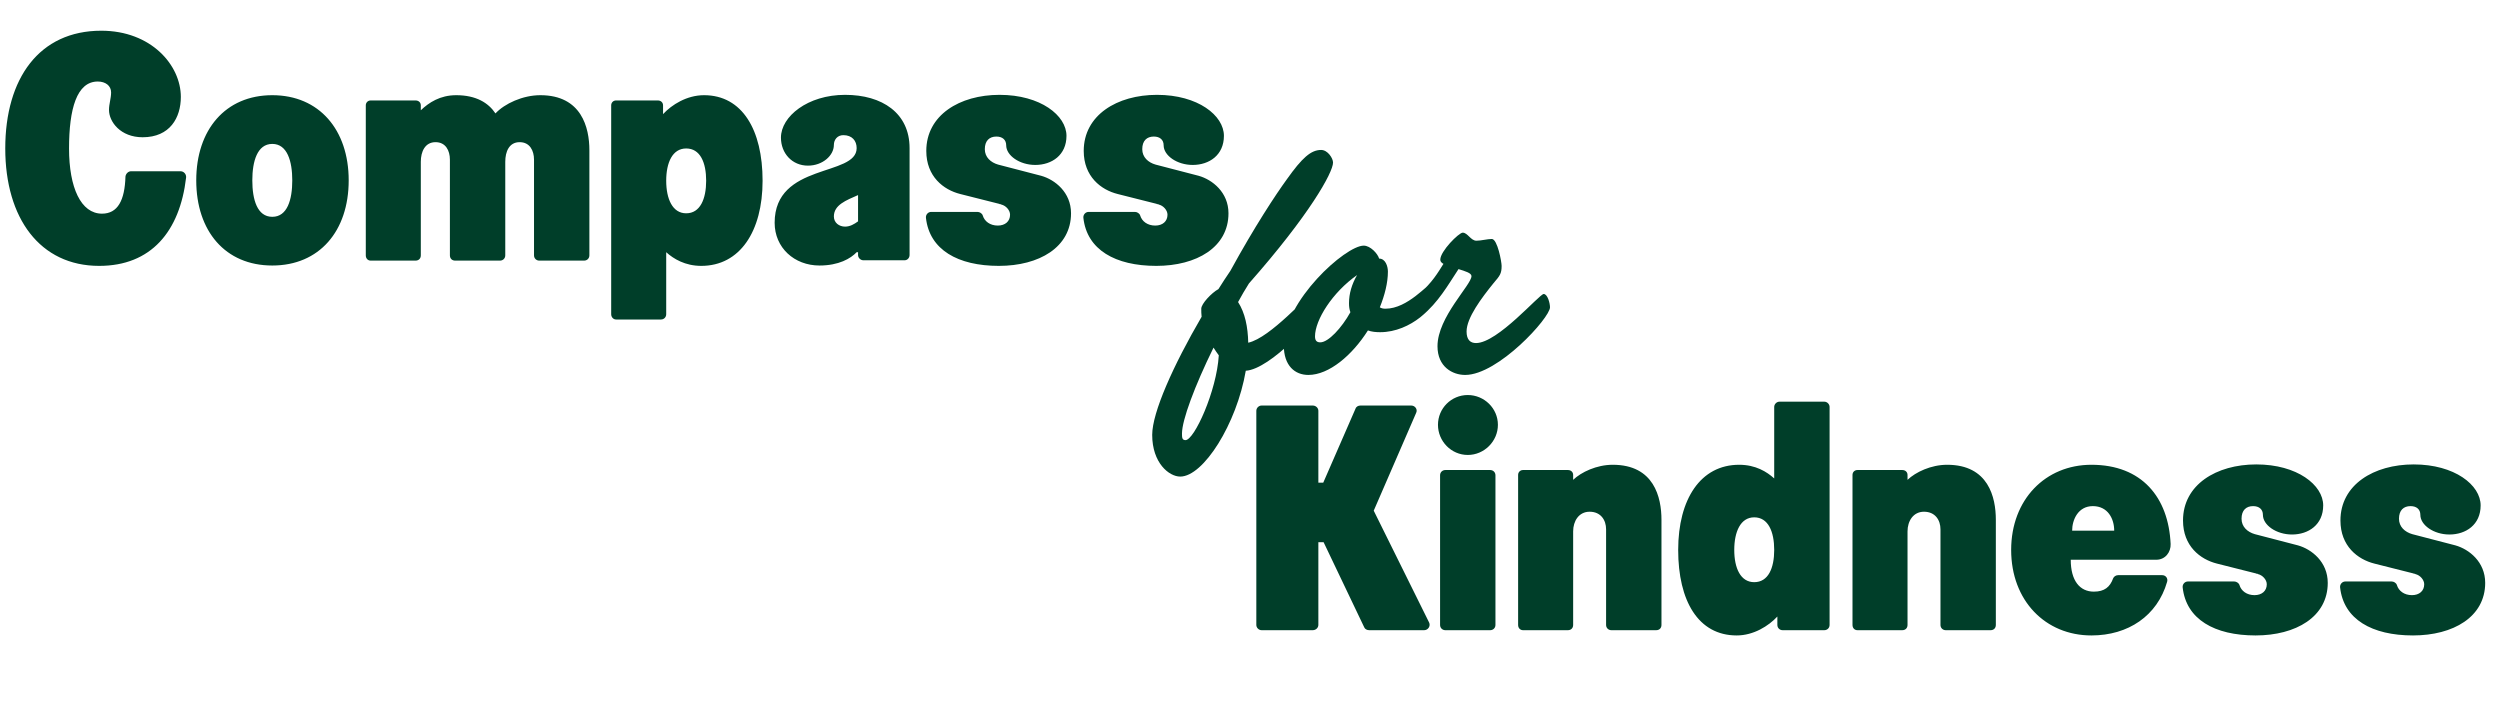 <svg width="259" height="75" viewBox="0 0 259 75" fill="none" xmlns="http://www.w3.org/2000/svg">
<path d="M13.579 17.741H18.699C19.062 17.741 19.316 18.068 19.28 18.395C18.626 23.986 15.649 27.545 10.275 27.545C4.139 27.545 0.545 22.607 0.545 15.381C0.545 8.12 4.067 3.182 10.493 3.182C15.649 3.182 18.735 6.74 18.735 10.044C18.735 12.186 17.61 14.22 14.777 14.22C12.49 14.22 11.292 12.622 11.292 11.387C11.292 10.77 11.51 10.189 11.51 9.572C11.51 8.882 10.929 8.446 10.13 8.446C7.952 8.446 7.153 11.278 7.153 15.381C7.153 19.448 8.387 22.135 10.566 22.135C12.2 22.135 12.926 20.755 12.998 18.286C13.035 17.995 13.289 17.741 13.579 17.741ZM28.21 9.862C33.075 9.862 36.125 13.457 36.125 18.685C36.125 23.95 33.075 27.508 28.21 27.508C23.344 27.508 20.331 23.95 20.331 18.685C20.331 13.457 23.344 9.862 28.21 9.862ZM28.21 22.462C29.771 22.462 30.279 20.682 30.279 18.685C30.279 16.725 29.771 14.909 28.21 14.909C26.648 14.909 26.14 16.725 26.14 18.685C26.14 20.682 26.648 22.462 28.21 22.462ZM55.977 9.862C60.262 9.862 61.06 13.239 61.06 15.563V26.455C61.06 26.782 60.806 27 60.516 27H55.868C55.578 27 55.324 26.782 55.324 26.455V16.543C55.324 15.599 54.888 14.728 53.835 14.728C52.746 14.728 52.346 15.708 52.346 16.761V26.455C52.346 26.782 52.092 27 51.802 27H47.154C46.828 27 46.61 26.782 46.61 26.455V16.543C46.61 15.599 46.174 14.728 45.121 14.728C44.032 14.728 43.596 15.708 43.596 16.761V26.455C43.596 26.782 43.378 27 43.051 27H38.404C38.114 27 37.896 26.782 37.896 26.455V10.915C37.896 10.625 38.114 10.407 38.404 10.407H43.051C43.378 10.407 43.596 10.625 43.596 10.915V11.424C44.431 10.625 45.593 9.862 47.263 9.862C49.333 9.862 50.604 10.661 51.33 11.751C52.274 10.734 54.162 9.862 55.977 9.862ZM72.94 9.862C76.898 9.862 79.004 13.457 79.004 18.722C79.004 23.986 76.644 27.545 72.65 27.545C70.98 27.545 69.782 26.819 69.019 26.129V32.555C69.019 32.846 68.801 33.1 68.475 33.1H63.827C63.536 33.1 63.319 32.846 63.319 32.555V10.915C63.319 10.625 63.536 10.407 63.827 10.407H68.148C68.475 10.407 68.692 10.625 68.692 10.915V11.823C69.6 10.843 71.161 9.862 72.94 9.862ZM71.089 22.098C72.541 22.098 73.158 20.61 73.158 18.722C73.158 16.834 72.541 15.381 71.089 15.381C69.673 15.381 69.019 16.834 69.019 18.722C69.019 20.61 69.673 22.098 71.089 22.098ZM94.232 15.345V26.419C94.232 26.709 94.014 26.964 93.723 26.964H89.439C89.148 26.964 88.894 26.709 88.894 26.419V26.129H88.749C88.132 26.782 86.897 27.508 84.9 27.508C82.286 27.508 80.253 25.657 80.253 23.079C80.253 16.834 88.749 18.322 88.749 15.345C88.749 14.582 88.277 14.002 87.369 14.002C86.752 14.002 86.389 14.474 86.389 15.018C86.389 16.108 85.227 17.16 83.702 17.16C82.068 17.16 80.906 15.89 80.906 14.256C80.906 12.077 83.666 9.826 87.551 9.826C91.4 9.826 94.232 11.714 94.232 15.345ZM88.894 22.933V20.21C87.66 20.755 86.389 21.227 86.389 22.425C86.389 23.079 86.934 23.478 87.551 23.478C88.059 23.478 88.495 23.224 88.894 22.933ZM103.661 21.154C103.625 21.154 103.625 21.154 103.589 21.154H103.661ZM107.873 18.213C109.289 18.613 110.959 19.92 110.959 22.098C110.959 25.62 107.655 27.545 103.48 27.545C99.232 27.545 96.291 25.874 95.928 22.57C95.891 22.244 96.145 21.953 96.472 21.953H101.265C101.483 21.953 101.737 22.098 101.81 22.316C101.991 22.933 102.572 23.369 103.371 23.369C104.133 23.369 104.642 22.933 104.642 22.244C104.642 21.772 104.206 21.3 103.734 21.191C103.698 21.154 103.661 21.154 103.661 21.154C103.625 21.154 103.589 21.154 103.552 21.154C103.589 21.154 103.589 21.154 103.589 21.154L103.552 21.118C103.552 21.118 103.552 21.118 103.552 21.154C103.516 21.118 103.516 21.118 103.516 21.118L99.486 20.101C97.743 19.666 95.964 18.286 95.964 15.636C95.964 11.932 99.413 9.826 103.552 9.826C107.8 9.826 110.487 11.968 110.487 14.074C110.487 16.071 108.962 17.088 107.256 17.088C105.622 17.088 104.242 16.108 104.242 15.055C104.242 14.474 103.843 14.147 103.226 14.147C102.499 14.147 102.027 14.582 102.027 15.454C102.027 16.289 102.645 16.834 103.407 17.052L107.873 18.213ZM119.972 21.154C119.935 21.154 119.935 21.154 119.899 21.154H119.972ZM124.183 18.213C125.599 18.613 127.27 19.92 127.27 22.098C127.27 25.62 123.966 27.545 119.79 27.545C115.542 27.545 112.601 25.874 112.238 22.57C112.202 22.244 112.456 21.953 112.783 21.953H117.575C117.793 21.953 118.047 22.098 118.12 22.316C118.301 22.933 118.882 23.369 119.681 23.369C120.444 23.369 120.952 22.933 120.952 22.244C120.952 21.772 120.516 21.3 120.044 21.191C120.008 21.154 119.972 21.154 119.972 21.154C119.935 21.154 119.899 21.154 119.863 21.154C119.899 21.154 119.899 21.154 119.899 21.154L119.863 21.118C119.863 21.118 119.863 21.118 119.863 21.154C119.826 21.118 119.826 21.118 119.826 21.118L115.796 20.101C114.053 19.666 112.274 18.286 112.274 15.636C112.274 11.932 115.724 9.826 119.863 9.826C124.111 9.826 126.798 11.968 126.798 14.074C126.798 16.071 125.273 17.088 123.566 17.088C121.932 17.088 120.553 16.108 120.553 15.055C120.553 14.474 120.153 14.147 119.536 14.147C118.81 14.147 118.338 14.582 118.338 15.454C118.338 16.289 118.955 16.834 119.718 17.052L124.183 18.213Z" fill="#003E29"/>
<path d="M148.055 64.489C148.237 64.852 147.946 65.288 147.547 65.288H141.846C141.629 65.288 141.411 65.179 141.338 64.997L137.126 56.174H136.582V64.743C136.582 65.033 136.327 65.288 136.001 65.288H130.7C130.409 65.288 130.155 65.033 130.155 64.743V42.559C130.155 42.268 130.409 42.014 130.7 42.014H136.001C136.327 42.014 136.582 42.268 136.582 42.559V50.002H137.09L140.43 42.341C140.503 42.123 140.721 42.014 140.939 42.014H146.203C146.603 42.014 146.893 42.413 146.712 42.776L142.318 52.906L148.055 64.489ZM154.384 65.288H149.737C149.446 65.288 149.192 65.07 149.192 64.743V49.239C149.192 48.913 149.446 48.695 149.737 48.695H154.384C154.675 48.695 154.929 48.913 154.929 49.239V64.743C154.929 65.07 154.675 65.288 154.384 65.288ZM152.061 47.133C150.354 47.133 148.974 45.717 148.974 44.011C148.974 42.304 150.354 40.925 152.061 40.925C153.767 40.925 155.183 42.304 155.183 44.011C155.183 45.717 153.767 47.133 152.061 47.133ZM167.081 48.15C171.365 48.15 172.128 51.527 172.128 53.85V64.743C172.128 65.07 171.91 65.288 171.583 65.288H166.935C166.645 65.288 166.391 65.07 166.391 64.743V54.831C166.391 53.887 165.846 53.015 164.684 53.015C163.559 53.015 162.978 53.996 162.978 55.049V64.743C162.978 65.07 162.76 65.288 162.433 65.288H157.786C157.495 65.288 157.277 65.07 157.277 64.743V49.203C157.277 48.913 157.495 48.695 157.786 48.695H162.433C162.76 48.695 162.978 48.913 162.978 49.203V49.711C163.813 48.913 165.411 48.15 167.081 48.15ZM189 41.614C189.291 41.614 189.545 41.869 189.545 42.159V64.743C189.545 65.07 189.291 65.288 189 65.288H184.679C184.389 65.288 184.135 65.07 184.135 64.743V63.872C183.227 64.852 181.666 65.832 179.923 65.832C175.929 65.832 173.86 62.238 173.86 56.973C173.86 51.708 176.183 48.15 180.177 48.15C181.884 48.15 183.046 48.876 183.808 49.566V42.159C183.808 41.869 184.062 41.614 184.353 41.614H189ZM181.738 60.313C183.191 60.313 183.808 58.861 183.808 56.973C183.808 55.085 183.191 53.596 181.738 53.596C180.322 53.596 179.669 55.085 179.669 56.973C179.669 58.861 180.322 60.313 181.738 60.313ZM201.723 48.15C206.007 48.15 206.769 51.527 206.769 53.85V64.743C206.769 65.07 206.552 65.288 206.225 65.288H201.577C201.287 65.288 201.033 65.07 201.033 64.743V54.831C201.033 53.887 200.488 53.015 199.326 53.015C198.201 53.015 197.62 53.996 197.62 55.049V64.743C197.62 65.07 197.402 65.288 197.075 65.288H192.428C192.137 65.288 191.919 65.07 191.919 64.743V49.203C191.919 48.913 192.137 48.695 192.428 48.695H197.075C197.402 48.695 197.62 48.913 197.62 49.203V49.711C198.455 48.913 200.052 48.15 201.723 48.15ZM224.005 59.587C224.368 59.587 224.622 59.914 224.513 60.277C223.497 63.799 220.483 65.832 216.671 65.832C211.914 65.832 208.356 62.238 208.356 56.973C208.356 51.745 211.914 48.15 216.671 48.15C221.899 48.15 224.659 51.527 224.877 56.356C224.913 57.191 224.332 57.99 223.388 57.99H214.529C214.529 60.168 215.473 61.294 216.925 61.294C218.014 61.294 218.595 60.822 218.922 59.914C218.995 59.732 219.212 59.587 219.43 59.587H224.005ZM216.816 52.434C215.291 52.434 214.674 53.85 214.674 54.976H219.031C219.031 53.742 218.377 52.434 216.816 52.434ZM233.857 59.442C233.821 59.442 233.821 59.442 233.785 59.442H233.857ZM238.069 56.501C239.485 56.9 241.155 58.208 241.155 60.386C241.155 63.908 237.851 65.832 233.676 65.832C229.428 65.832 226.487 64.162 226.124 60.858C226.087 60.531 226.342 60.241 226.668 60.241H231.461C231.679 60.241 231.933 60.386 232.006 60.604C232.187 61.221 232.768 61.657 233.567 61.657C234.329 61.657 234.838 61.221 234.838 60.531C234.838 60.059 234.402 59.587 233.93 59.478C233.894 59.442 233.857 59.442 233.857 59.442C233.821 59.442 233.785 59.442 233.749 59.442C233.785 59.442 233.785 59.442 233.785 59.442L233.749 59.406C233.749 59.406 233.749 59.406 233.749 59.442C233.712 59.406 233.712 59.406 233.712 59.406L229.682 58.389C227.939 57.953 226.16 56.574 226.16 53.923C226.16 50.22 229.609 48.114 233.749 48.114C237.997 48.114 240.683 50.256 240.683 52.362C240.683 54.359 239.158 55.375 237.452 55.375C235.818 55.375 234.438 54.395 234.438 53.342C234.438 52.761 234.039 52.434 233.422 52.434C232.696 52.434 232.224 52.87 232.224 53.742C232.224 54.577 232.841 55.121 233.603 55.339L238.069 56.501ZM250.168 59.442C250.132 59.442 250.132 59.442 250.095 59.442H250.168ZM254.38 56.501C255.796 56.9 257.466 58.208 257.466 60.386C257.466 63.908 254.162 65.832 249.986 65.832C245.738 65.832 242.797 64.162 242.434 60.858C242.398 60.531 242.652 60.241 242.979 60.241H247.772C247.989 60.241 248.244 60.386 248.316 60.604C248.498 61.221 249.079 61.657 249.877 61.657C250.64 61.657 251.148 61.221 251.148 60.531C251.148 60.059 250.712 59.587 250.24 59.478C250.204 59.442 250.168 59.442 250.168 59.442C250.132 59.442 250.095 59.442 250.059 59.442C250.095 59.442 250.095 59.442 250.095 59.442L250.059 59.406C250.059 59.406 250.059 59.406 250.059 59.442C250.023 59.406 250.023 59.406 250.023 59.406L245.992 58.389C244.25 57.953 242.47 56.574 242.47 53.923C242.47 50.22 245.92 48.114 250.059 48.114C254.307 48.114 256.994 50.256 256.994 52.362C256.994 54.359 255.469 55.375 253.762 55.375C252.129 55.375 250.749 54.395 250.749 53.342C250.749 52.761 250.349 52.434 249.732 52.434C249.006 52.434 248.534 52.87 248.534 53.742C248.534 54.577 249.151 55.121 249.914 55.339L254.38 56.501Z" fill="#003E29"/>
<path d="M129.063 38.409C128.119 43.928 124.669 49.374 122.273 49.374C121.111 49.374 119.368 47.958 119.368 45.053C119.368 42.73 121.547 37.864 124.488 32.817C124.451 32.527 124.451 32.236 124.451 31.982C124.451 31.474 125.504 30.348 126.231 29.949C126.63 29.332 127.029 28.678 127.465 28.061C129.97 23.486 132.149 20.182 133.311 18.584C134.908 16.333 135.816 15.535 136.869 15.535C137.559 15.535 138.103 16.406 138.103 16.842C138.103 17.858 135.671 22.252 129.389 29.368C128.99 29.985 128.627 30.639 128.264 31.292C128.99 32.418 129.28 33.87 129.317 35.504C131.64 34.996 135.525 30.457 135.925 30.457C136.288 30.457 136.578 31.292 136.578 31.837C136.578 32.854 131.604 38.264 129.063 38.409ZM126.267 36.811C126.085 36.557 125.867 36.267 125.722 36.013C123.762 40.006 122.454 43.528 122.454 44.908C122.454 45.307 122.454 45.598 122.818 45.598C123.725 45.598 126.049 40.515 126.267 36.811ZM141.717 34.233C140.083 36.811 137.687 38.844 135.545 38.844C134.165 38.844 133.003 37.901 133.003 35.795C133.003 31.183 139.393 25.447 141.281 25.447C141.971 25.447 142.734 26.282 142.879 26.79C143.533 26.79 143.787 27.589 143.787 28.134C143.787 29.295 143.46 30.566 142.952 31.837C143.097 31.946 143.315 31.982 143.533 31.982C145.856 31.982 147.926 29.368 148.325 29.368C148.507 29.368 148.87 29.731 148.87 30.421C148.87 31.655 146.183 34.415 142.988 34.415C142.552 34.415 142.117 34.379 141.717 34.233ZM139.902 32.345C139.793 32.055 139.757 31.764 139.757 31.401C139.757 30.421 140.047 29.441 140.592 28.497C138.05 30.276 136.235 33.144 136.235 34.851C136.235 35.286 136.416 35.468 136.779 35.468C137.614 35.468 138.994 33.979 139.902 32.345ZM147.29 32.745L147.036 30.421C148.343 29.332 148.996 28.206 149.541 27.335C149.323 27.226 149.214 27.081 149.214 26.899C149.214 26.028 151.138 24.103 151.538 24.103C152.046 24.103 152.373 24.938 152.954 24.938C153.426 24.938 154.116 24.757 154.551 24.757C155.132 24.757 155.568 27.117 155.568 27.553C155.568 28.351 155.386 28.569 154.733 29.332C153.498 30.857 151.937 32.926 151.937 34.342C151.937 35.214 152.337 35.541 152.917 35.541C155.169 35.541 159.489 30.457 159.925 30.457C160.324 30.457 160.579 31.401 160.579 31.837C160.579 32.926 155.205 38.844 151.792 38.844C150.485 38.844 148.924 38.009 148.924 35.867C148.924 32.854 152.445 29.513 152.445 28.606C152.445 28.279 151.792 28.097 151.102 27.879C149.977 29.586 149.032 31.292 147.29 32.745Z" fill="#003E29"/>
</svg>
